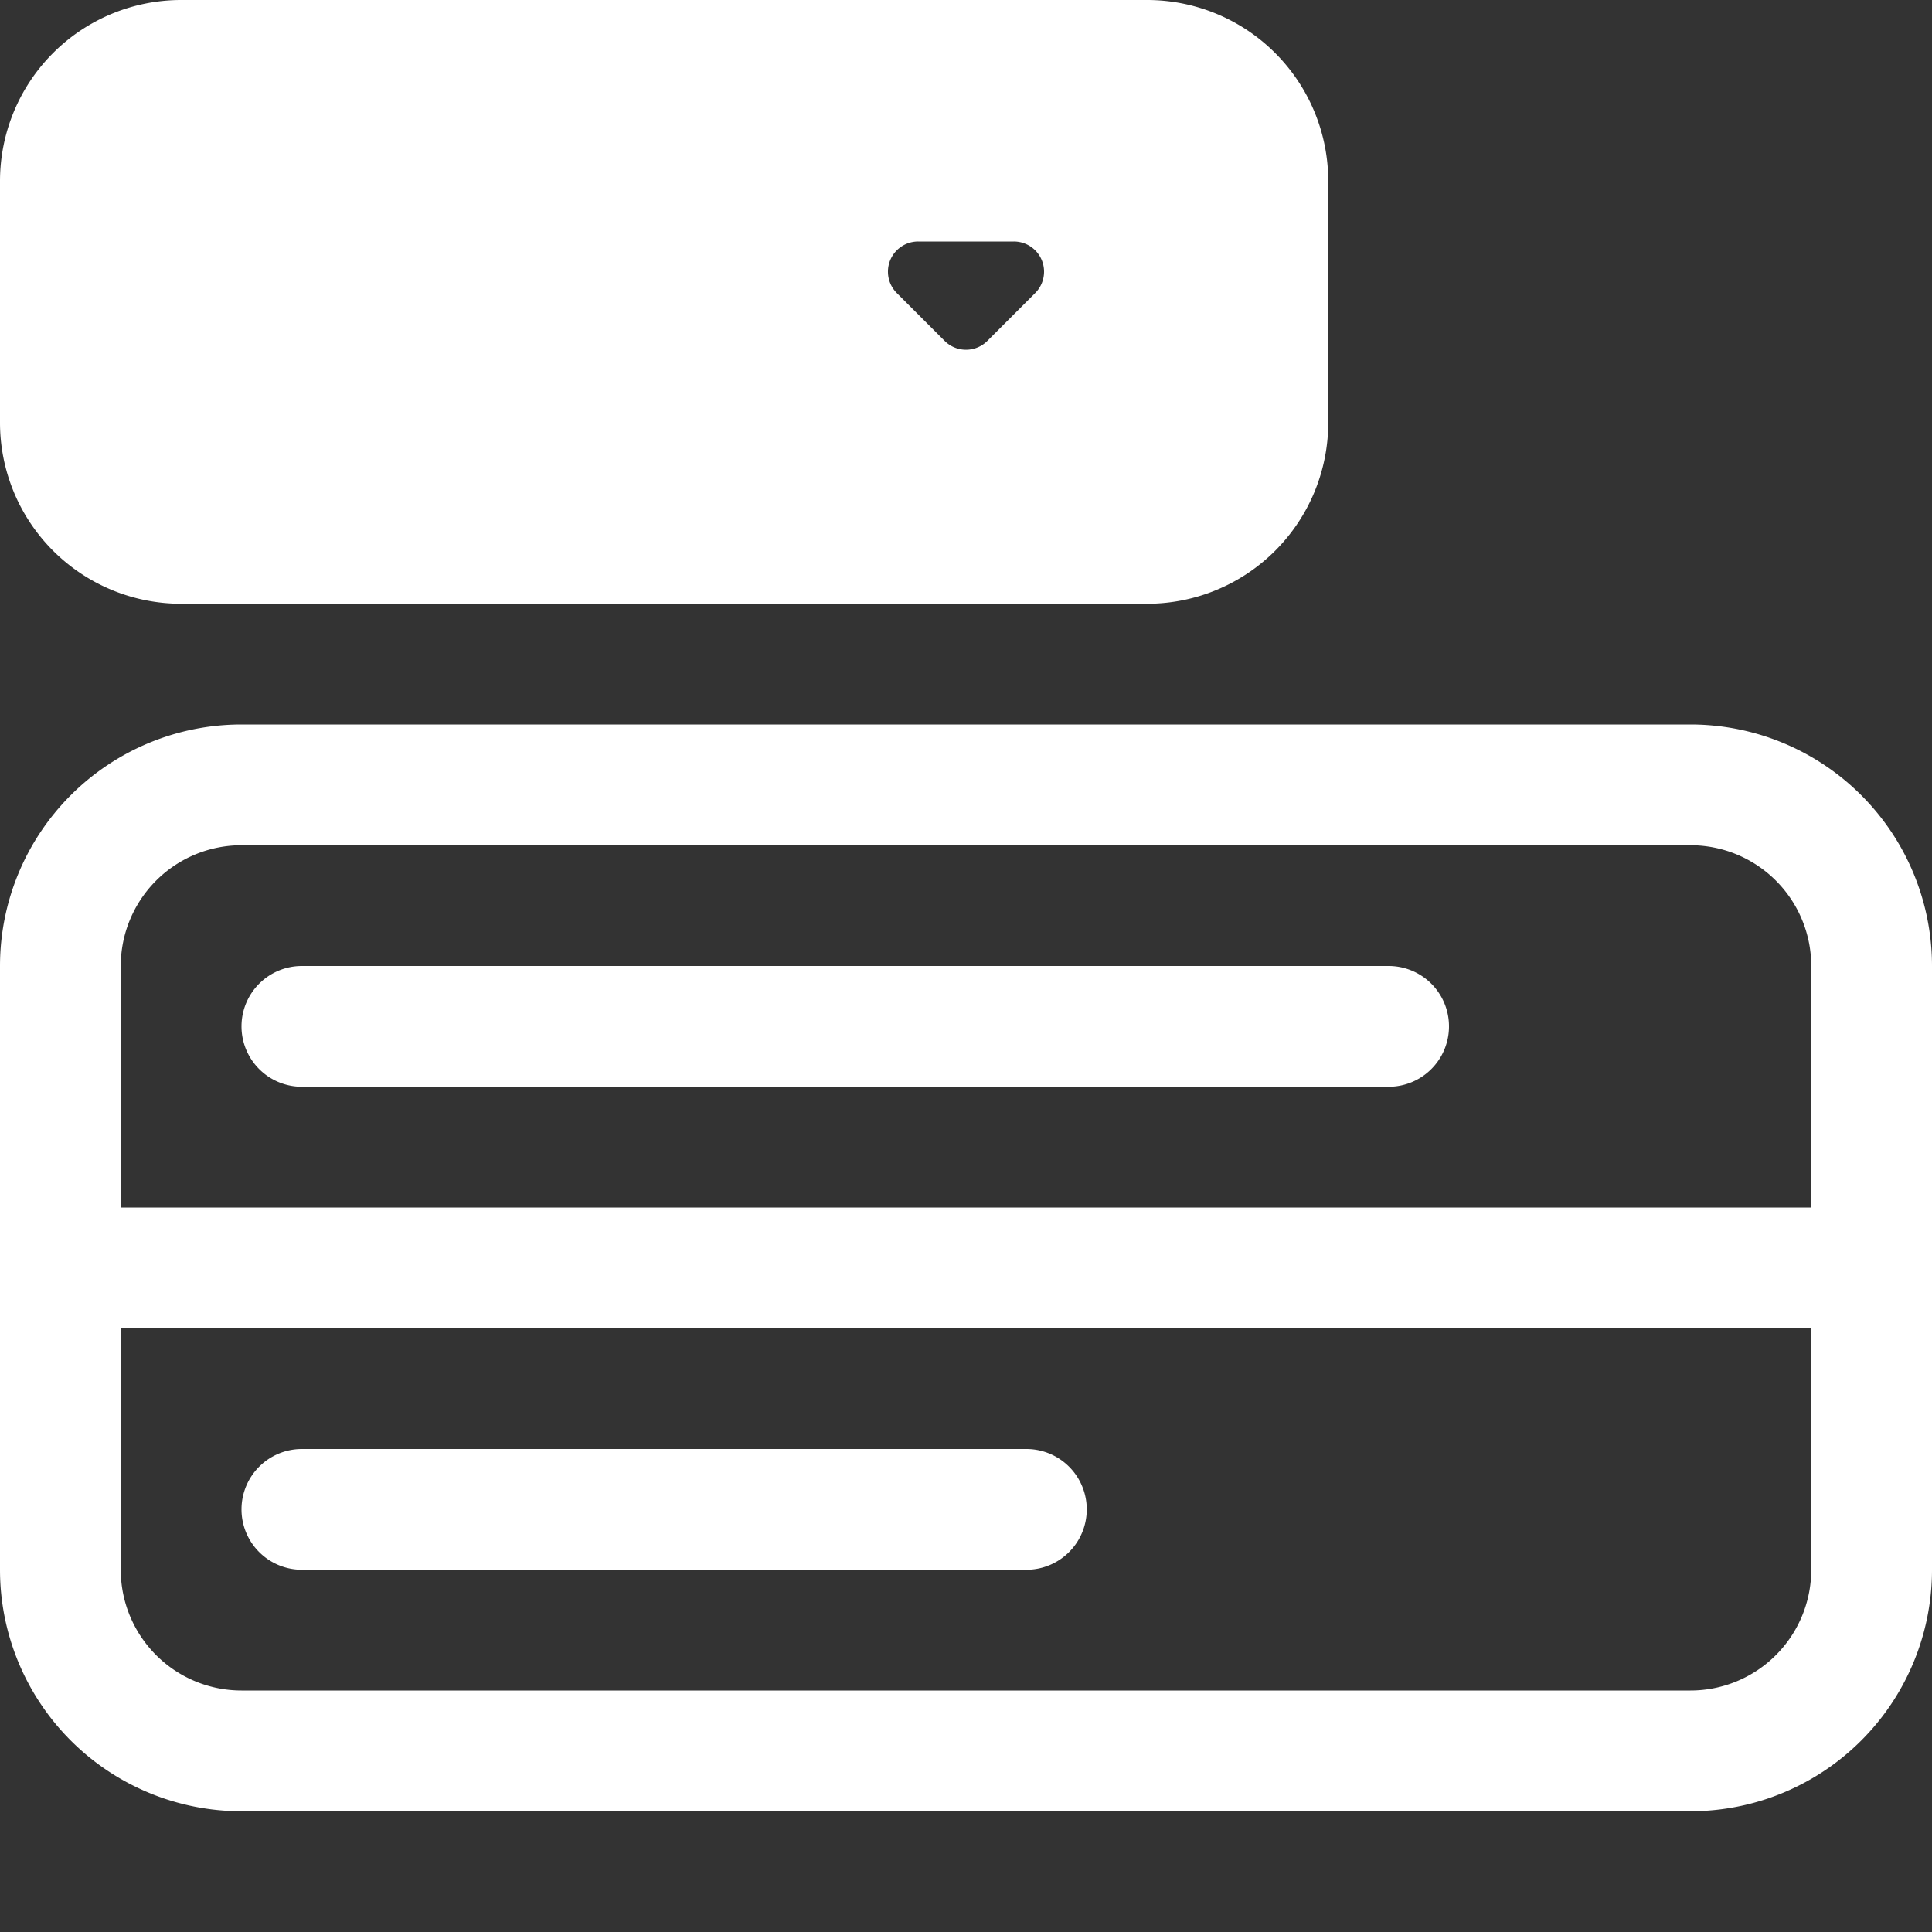 <svg xmlns="http://www.w3.org/2000/svg" width="72" height="72" fill="white" class="bi bi-menu-button-fill" viewBox="0 0 16 16">
  <rect x="0" y="0" width="16" height="16" fill="#333333" stroke="none"/>
  <path d="M1.5 0A1.5 1.5 0 0 0 0 1.5v2A1.5 1.5 0 0 0 1.5 5h8A1.5 1.5 0 0 0 11 3.5v-2A1.5 1.5 0 0 0 9.5 0zm5.927 2.427A.25.25 0 0 1 7.604 2h.792a.25.25 0 0 1 .177.427l-.396.396a.25.25 0 0 1-.354 0zM0 8a2 2 0 0 1 2-2h12a2 2 0 0 1 2 2v5a2 2 0 0 1-2 2H2a2 2 0 0 1-2-2zm1 3v2a1 1 0 0 0 1 1h12a1 1 0 0 0 1-1v-2zm14-1V8a1 1 0 0 0-1-1H2a1 1 0 0 0-1 1v2zM2 8.5a.5.5 0 0 1 .5-.5h9a.5.5 0 0 1 0 1h-9a.5.5 0 0 1-.5-.5m0 4a.5.5 0 0 1 .5-.5h6a.5.5 0 0 1 0 1h-6a.5.5 0 0 1-.5-.5"/>
</svg>
